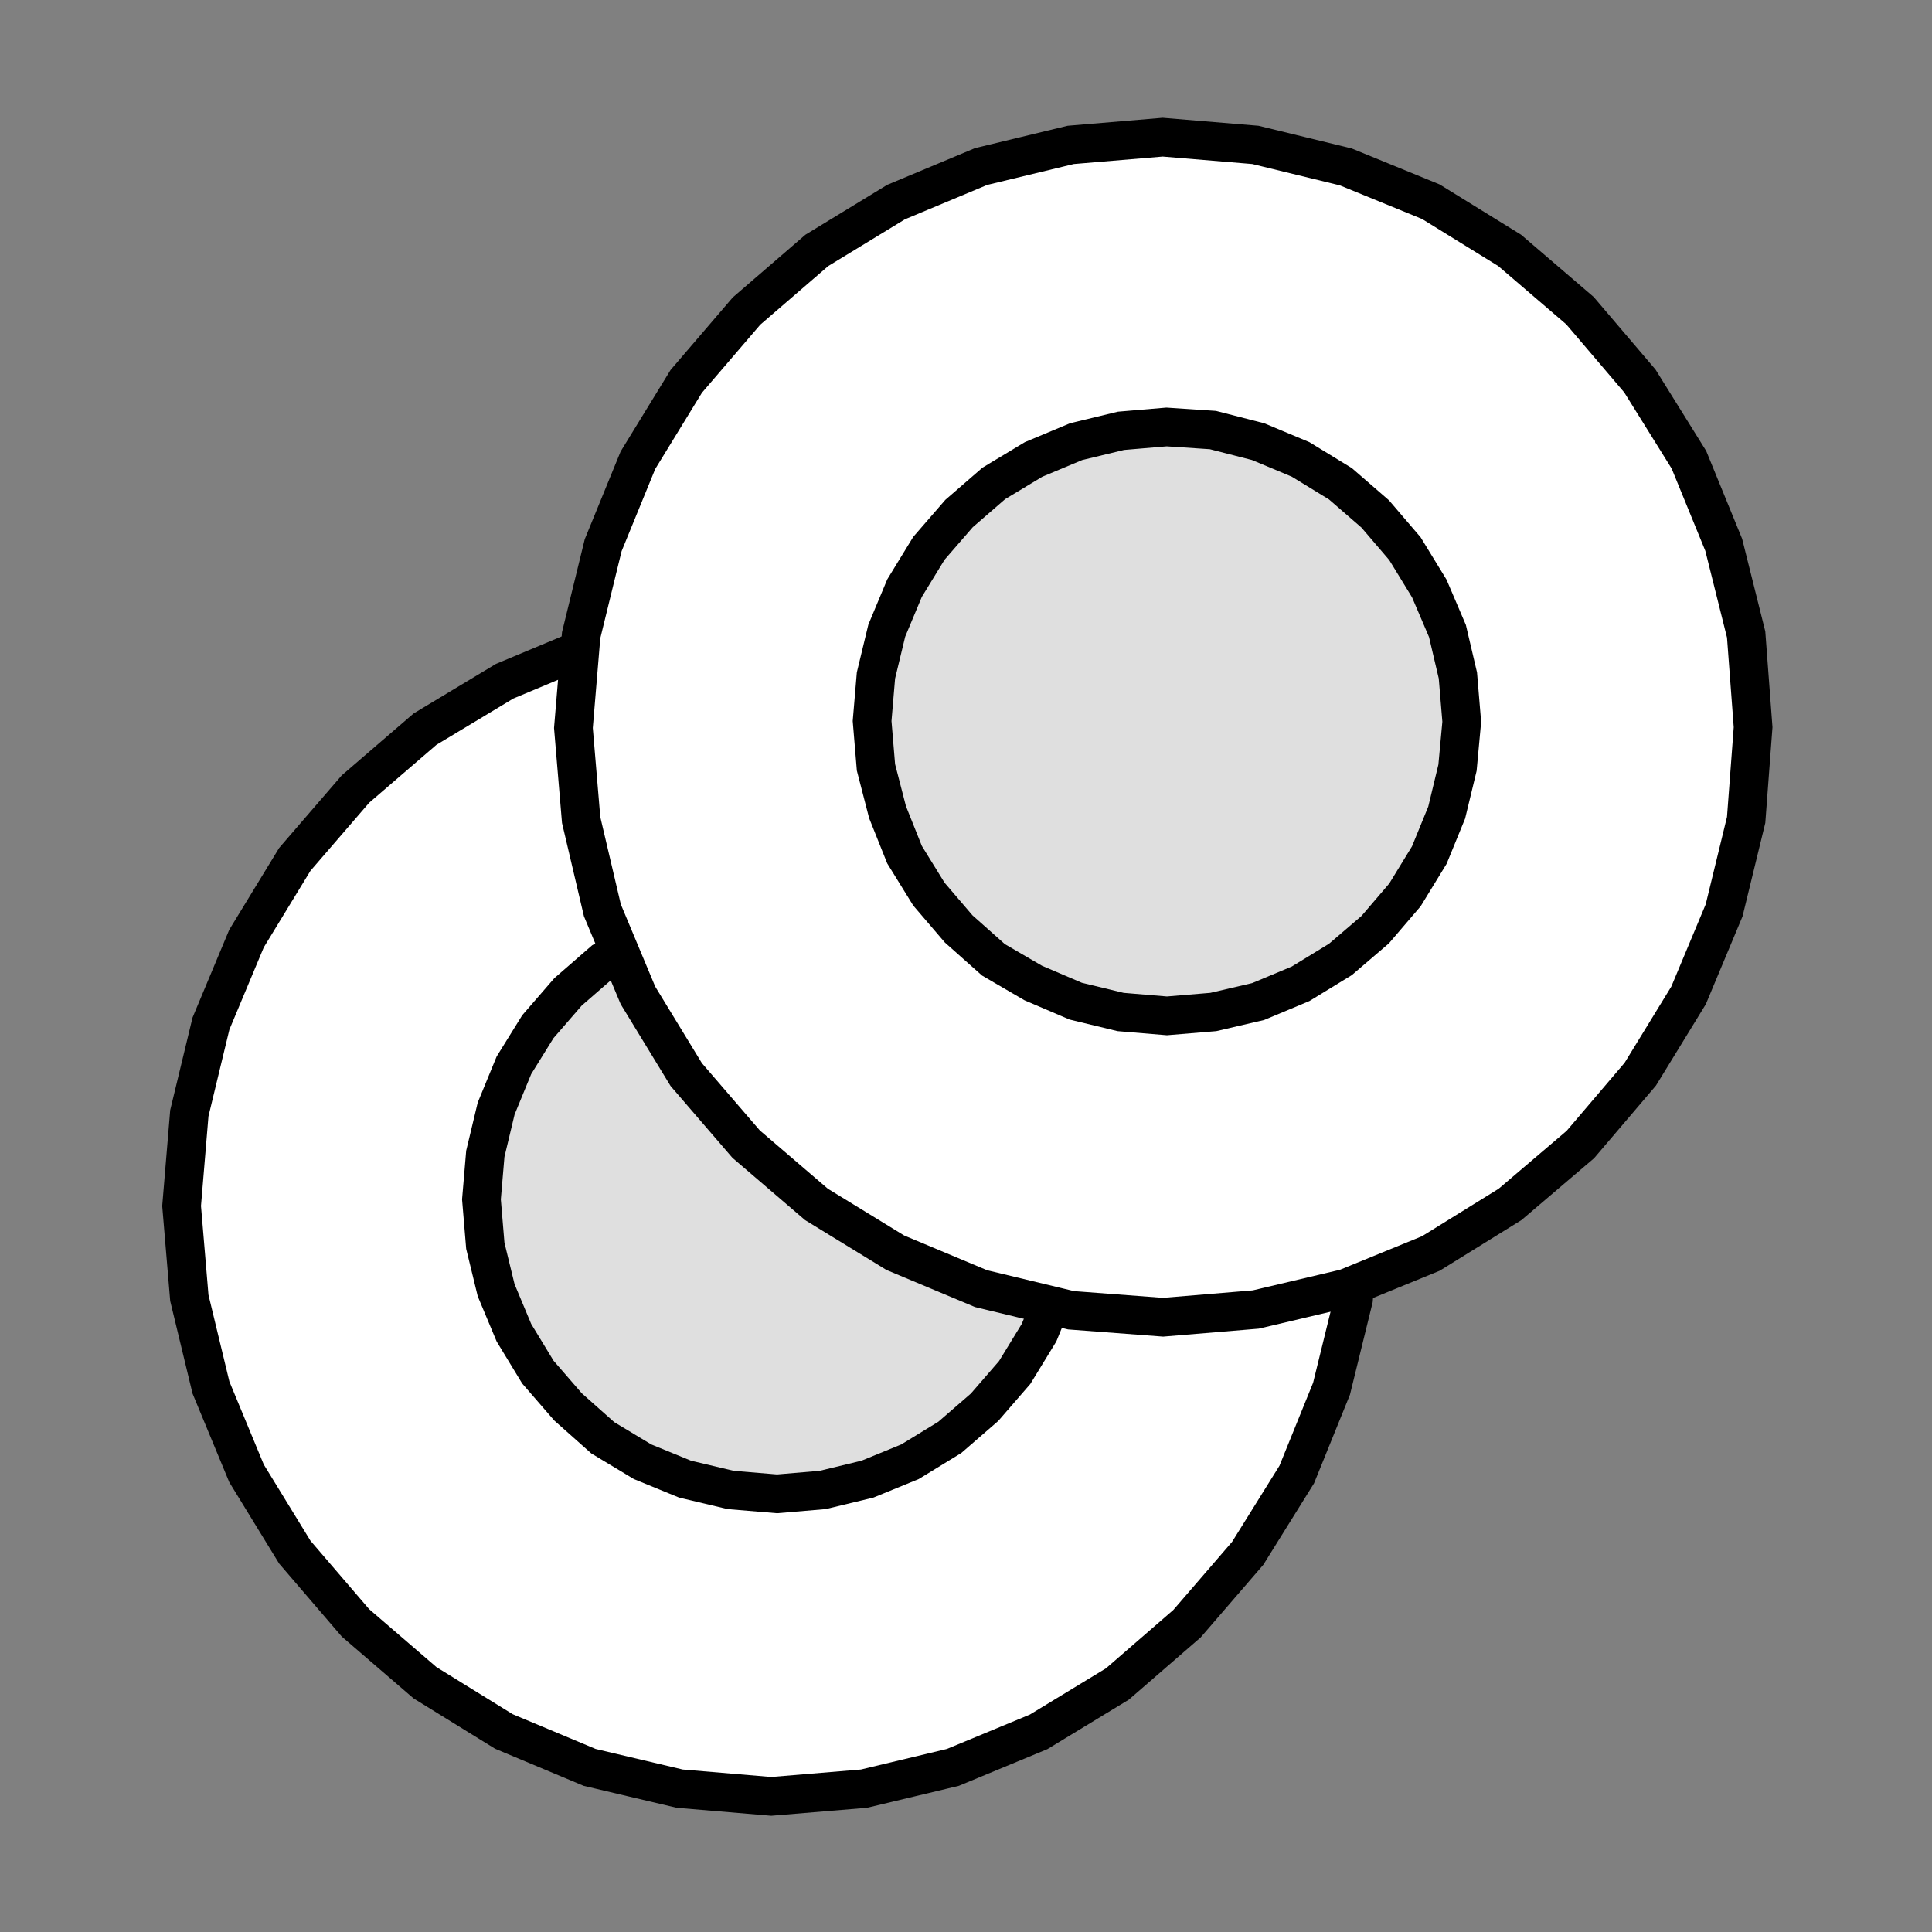 <svg xmlns="http://www.w3.org/2000/svg" width="50pt" height="50pt" viewBox="0 0 50 50"><rect x="0" y="0" width="50" height="50" fill="#808080" stroke="none"/><g stroke="#000"><path id="Path 0" fill="#fff" d="M35.23 31.21l-.2-2.38-.55-2.32-.9-2.2-1.27-2.05-1.54-1.82-1.83-1.56-2.04-1.25-2.2-.92-2.34-.55-2.4-.2-2.38.2-2.32.55-2.2.92L11 18.87l-1.8 1.55-1.57 1.82-1.25 2.05-.92 2.2-.56 2.32-.2 2.4.2 2.38.56 2.32.92 2.22 1.25 2.04L9.2 42l1.8 1.55 2.04 1.26 2.22.93 2.33.55 2.37.2 2.4-.2 2.3-.55 2.22-.92 2.04-1.24 1.8-1.56 1.57-1.82 1.27-2.04.9-2.22.57-2.32z"/><path id="Path 0" fill="#C0C0C0" fill-opacity=".5" d="M27.68 31.07l-.1-1.18-.27-1.18-.45-1.1-.62-1.03-.78-.9-.9-.8-1.03-.6-1.1-.47-1.17-.28-1.18-.1-1.2.1-1.16.28-1.1.46-1 .6-.92.8-.78.9-.62 1-.46 1.12-.28 1.17-.1 1.18.1 1.2.28 1.15.46 1.1.62 1.02.78.9.9.8 1.03.62 1.1.45 1.18.28 1.2.1 1.18-.1 1.16-.28 1.1-.45 1.03-.63.9-.78.78-.9.63-1.03.45-1.1.3-1.16z"/><path id="Path 0" fill="#fff" d="M45.37 18.82l-.18-2.4-.58-2.32-.9-2.2-1.27-2.04-1.55-1.82-1.82-1.56-2.04-1.26-2.2-.9-2.34-.57-2.4-.2-2.38.2-2.32.56-2.2.92-2.05 1.25-1.82 1.57-1.56 1.82-1.25 2.04-.9 2.2-.57 2.33-.2 2.4.2 2.38.55 2.34.92 2.2 1.25 2.05 1.55 1.8 1.82 1.56 2.04 1.25 2.22.93 2.33.56 2.38.18 2.4-.2 2.33-.55 2.2-.9 2.05-1.27 1.82-1.55 1.55-1.82 1.25-2.04.92-2.2.57-2.34z"/><path fill="#C0C0C0" fill-opacity=".5" d="M37.83 18.68l-.1-1.2-.27-1.15-.47-1.1-.63-1.03-.77-.9-.9-.78-1.03-.63-1.1-.46-1.17-.3-1.2-.08-1.18.1-1.16.28-1.1.46-1.03.62-.9.78-.78.9-.63 1.03-.46 1.1-.28 1.16-.1 1.18.1 1.2.3 1.16.44 1.1.63 1.02.77.9.9.8 1.03.6 1.1.47 1.16.28 1.2.1 1.2-.1 1.16-.27 1.1-.46 1.03-.63.9-.77.77-.9.63-1.03.45-1.1.28-1.16z"/></g></svg>